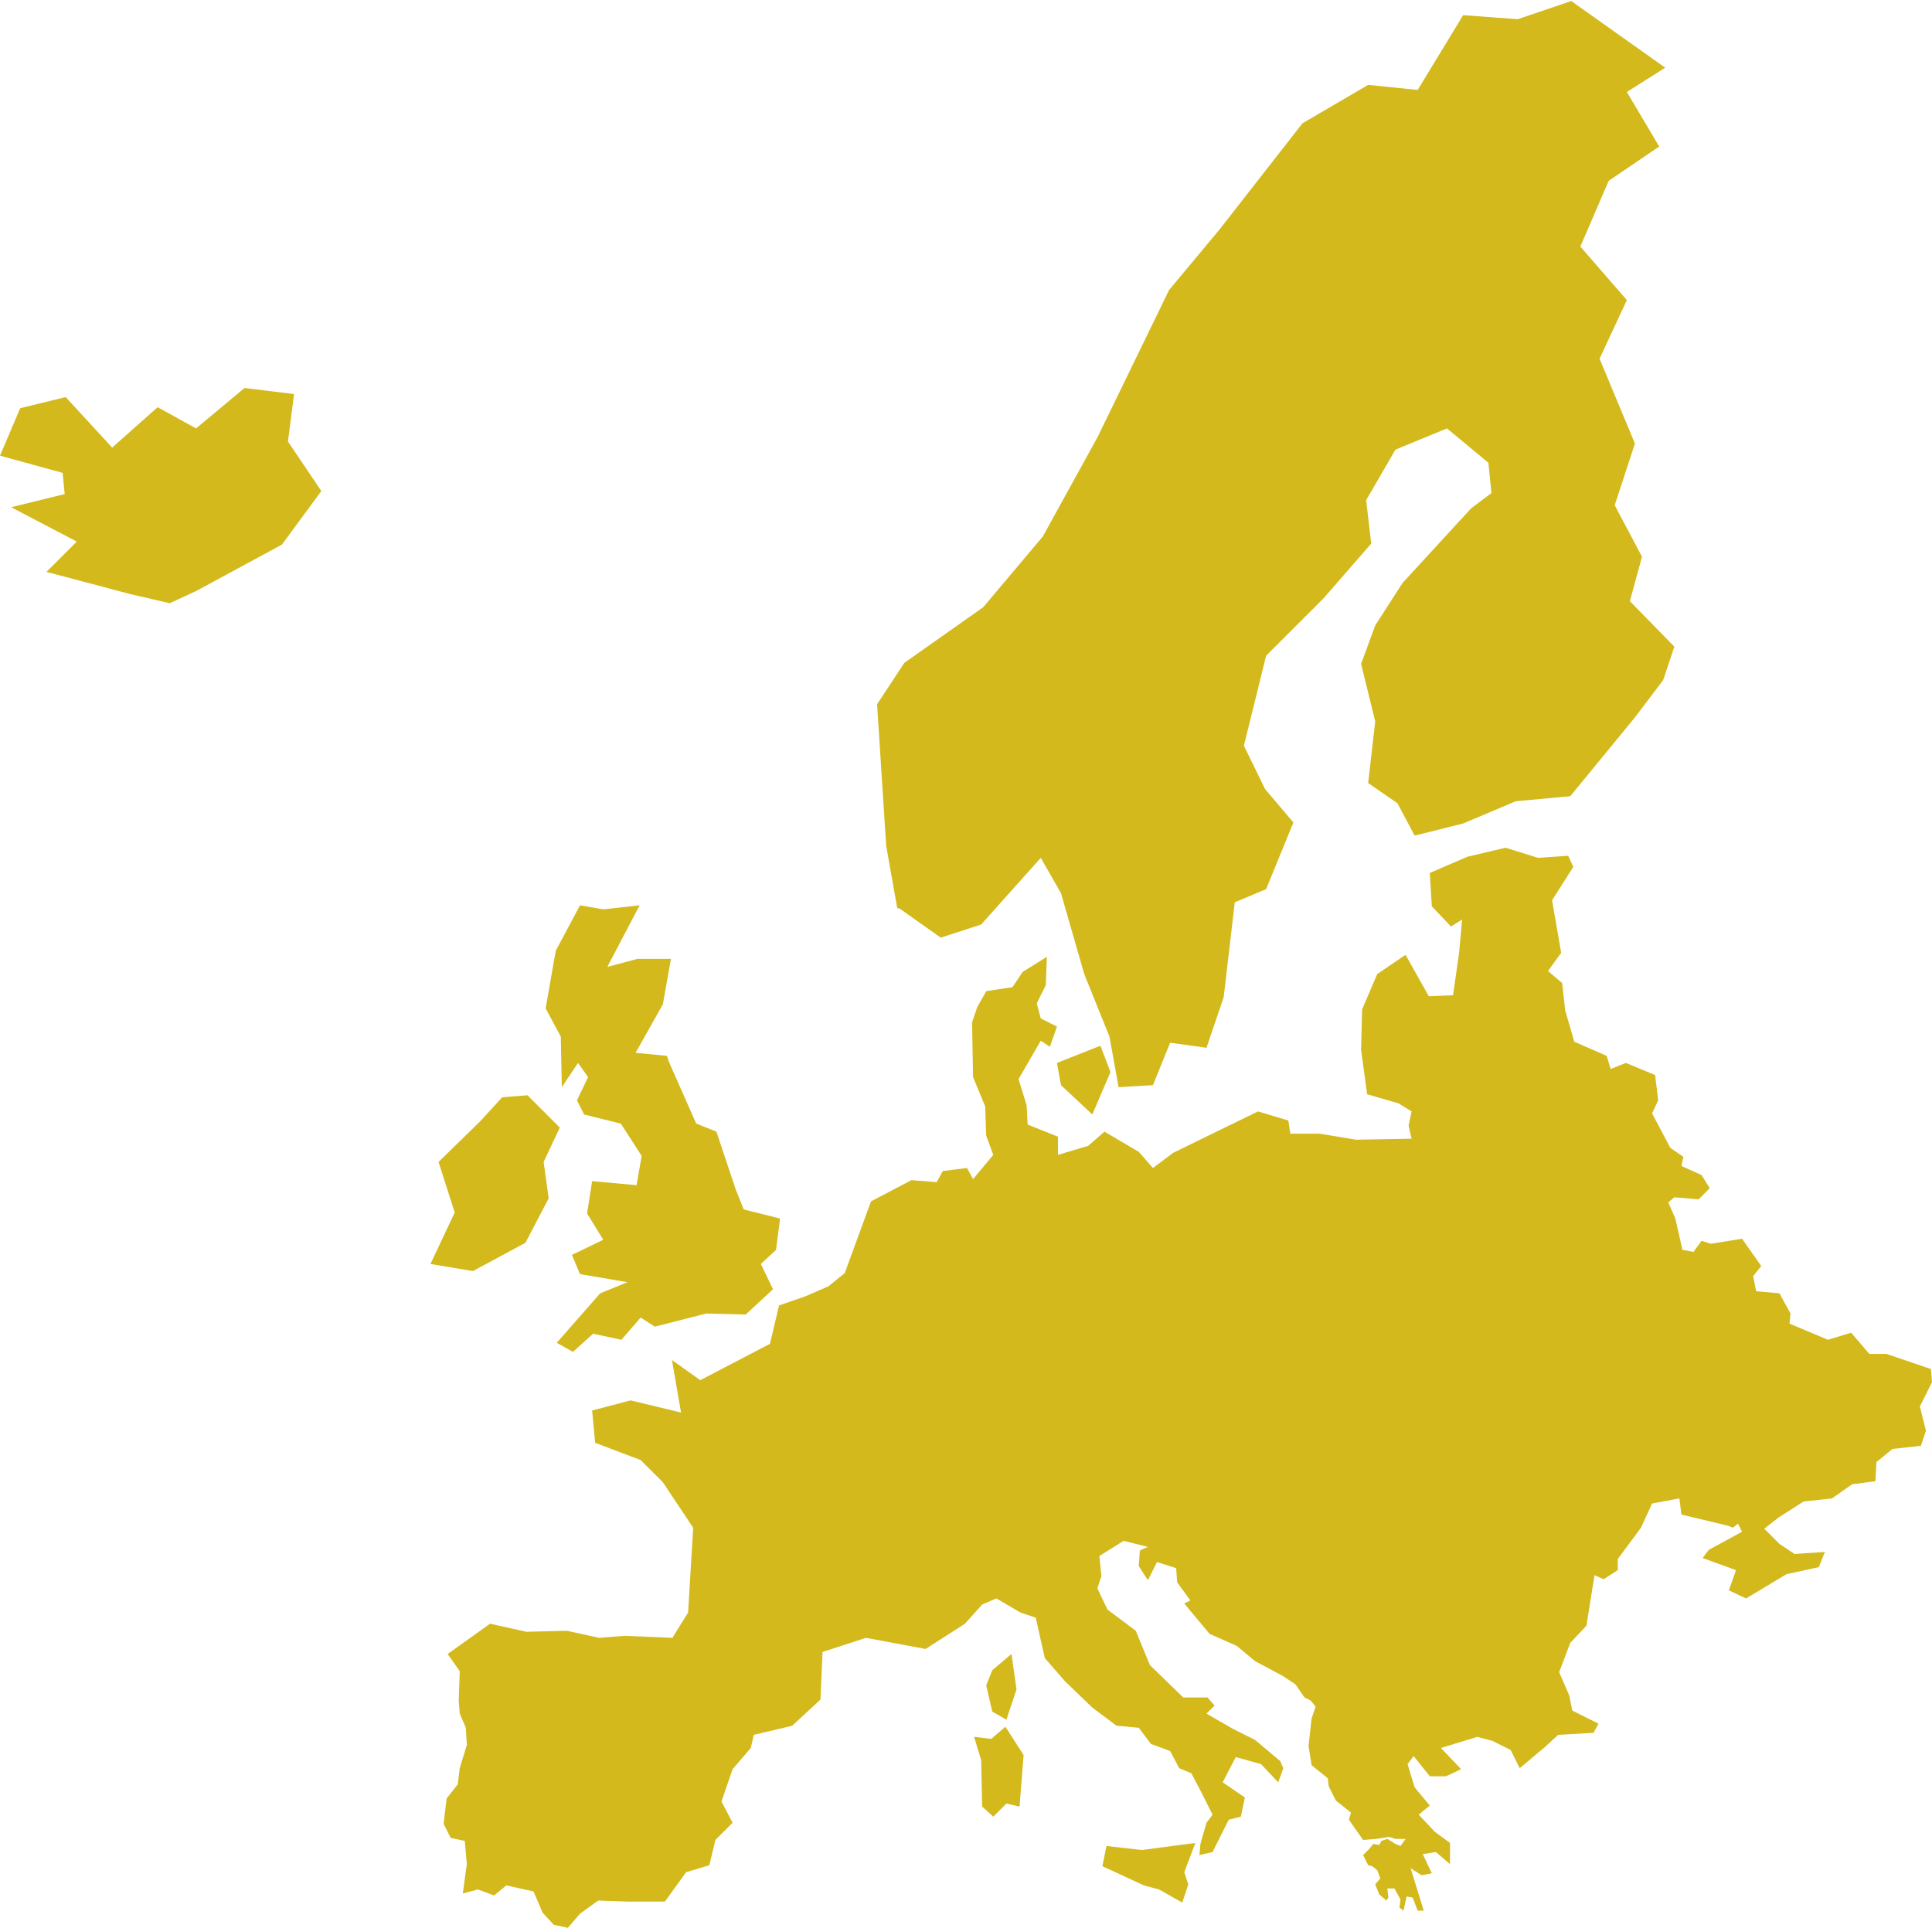 <?xml version="1.0" encoding="UTF-8"?>
<svg id="Layer_2" data-name="Layer 2" xmlns="http://www.w3.org/2000/svg" viewBox="0 0 19.12 19.08">
  <defs>
    <style>
      .cls-1 {
        fill: #d3b91c;
        stroke-width: 0px;
      }
    </style>
  </defs>
  <g id="Layer_2-2" data-name="Layer 2">
    <polygon class="cls-1" points="10.46 10.52 10.5 10.74 10.81 11.03 10.99 10.61 10.89 10.35 10.46 10.52"/>
    <polygon class="cls-1" points="5.56 10.76 5.72 10.52 5.82 10.66 5.71 10.89 5.78 11.03 6.14 11.12 6.15 11.13 6.35 11.44 6.3 11.73 5.86 11.69 5.81 12.01 5.97 12.27 5.66 12.42 5.74 12.61 6.21 12.69 6.21 12.69 5.94 12.8 5.51 13.29 5.67 13.38 5.87 13.2 6.15 13.26 6.34 13.04 6.48 13.13 6.99 13 7.38 13.01 7.65 12.76 7.53 12.51 7.68 12.37 7.72 12.06 7.36 11.97 7.28 11.77 7.09 11.2 6.89 11.12 6.62 10.51 6.6 10.45 6.29 10.42 6.56 9.94 6.64 9.49 6.31 9.49 6.01 9.57 6.33 8.96 5.97 9 5.74 8.96 5.5 9.41 5.4 9.98 5.55 10.26 5.56 10.76"/>
    <path class="cls-1" d="m8.9,8.99l.41.29.4-.13.59-.66.2.35h0s.23.8.23.8l.25.62.09.5.34-.02.17-.42.36.05.17-.5.11-.94.31-.13.27-.66-.28-.33-.21-.43.22-.89.57-.57.47-.54-.05-.43.29-.5.51-.21.41.34.03.3-.2.15-.68.74-.27.42-.14.38.14.57-.07.61.29.2.17.32.48-.12.52-.22.54-.05.64-.78.28-.37.11-.33-.44-.45.12-.44-.27-.51.2-.61-.35-.84.27-.58-.46-.53.28-.65.5-.34-.32-.54.38-.24-.93-.66-.53.18-.54-.04-.45.74-.49-.05-.65.38-.82,1.05-.5.6-.71,1.46-.54.98-.59.7-.78.55-.27.41.09,1.4.11.62Zm3.3-6.28h0s0,0,0,0h0Z"/>
    <polygon class="cls-1" points="9.96 17.02 10.06 16.72 10.01 16.37 9.82 16.53 9.76 16.68 9.82 16.94 9.96 17.02"/>
    <polygon class="cls-1" points="4.68 12.58 5.2 12.3 5.43 11.86 5.38 11.5 5.54 11.16 5.22 10.84 4.97 10.86 4.97 10.86 4.75 11.1 4.34 11.5 4.5 12 4.26 12.51 4.68 12.58"/>
    <polygon class="cls-1" points="11.6 18.27 11.3 18.31 10.95 18.27 10.91 18.47 11.32 18.66 11.47 18.7 11.7 18.83 11.76 18.65 11.72 18.53 11.83 18.24 11.6 18.27"/>
    <polygon class="cls-1" points="9.81 17.21 9.64 17.19 9.71 17.42 9.72 17.88 9.83 17.98 9.96 17.85 10.09 17.88 10.13 17.37 9.95 17.09 9.81 17.21"/>
    <polygon class="cls-1" points="2.91 3.9 2.42 3.84 1.94 4.24 1.56 4.03 1.11 4.43 .65 3.93 .2 4.04 0 4.51 .62 4.68 .64 4.89 .11 5.02 .76 5.36 .46 5.66 1.29 5.88 1.68 5.97 1.94 5.85 2.79 5.39 3.18 4.86 2.85 4.37 2.91 3.9"/>
    <polygon class="cls-1" points="19.12 13.68 19.11 13.55 18.67 13.4 18.5 13.4 18.32 13.19 18.09 13.26 17.71 13.1 17.72 13 17.61 12.8 17.38 12.78 17.35 12.63 17.43 12.53 17.24 12.26 16.93 12.31 16.84 12.28 16.76 12.39 16.65 12.37 16.58 12.06 16.51 11.9 16.57 11.85 16.81 11.87 16.92 11.76 16.84 11.63 16.64 11.54 16.66 11.45 16.53 11.36 16.35 11.02 16.41 10.89 16.38 10.64 16.09 10.52 15.94 10.58 15.9 10.45 15.58 10.31 15.49 10 15.46 9.73 15.32 9.61 15.45 9.43 15.36 8.91 15.57 8.58 15.52 8.47 15.22 8.49 14.9 8.39 14.52 8.48 14.15 8.64 14.17 8.97 14.36 9.17 14.47 9.1 14.44 9.43 14.38 9.85 14.14 9.86 13.91 9.45 13.63 9.64 13.48 9.99 13.47 10.39 13.53 10.83 13.84 10.92 13.97 11 13.94 11.14 13.97 11.27 13.42 11.28 13.06 11.22 12.77 11.22 12.75 11.09 12.45 11 12.08 11.18 11.61 11.41 11.41 11.56 11.27 11.4 10.93 11.2 10.77 11.34 10.47 11.43 10.47 11.25 10.17 11.13 10.16 10.94 10.08 10.68 10.3 10.3 10.39 10.36 10.46 10.16 10.3 10.08 10.26 9.93 10.35 9.75 10.36 9.47 10.12 9.62 10.02 9.77 9.76 9.81 9.67 9.97 9.62 10.12 9.63 10.66 9.75 10.95 9.76 11.24 9.83 11.43 9.63 11.67 9.57 11.56 9.33 11.59 9.27 11.7 9.02 11.68 8.62 11.89 8.36 12.6 8.2 12.73 7.97 12.83 7.97 12.83 7.71 12.92 7.62 13.3 6.93 13.66 6.65 13.46 6.74 13.98 6.24 13.86 5.86 13.96 5.89 14.28 6.34 14.45 6.56 14.67 6.86 15.12 6.81 15.96 6.66 16.2 6.66 16.21 6.18 16.19 5.93 16.21 5.61 16.14 5.21 16.15 4.85 16.07 4.43 16.37 4.55 16.54 4.54 16.83 4.55 16.96 4.61 17.1 4.62 17.27 4.55 17.5 4.53 17.66 4.42 17.8 4.39 18.05 4.46 18.19 4.6 18.22 4.62 18.45 4.58 18.74 4.73 18.7 4.89 18.76 5.01 18.66 5.28 18.72 5.37 18.93 5.48 19.05 5.62 19.08 5.74 18.94 5.92 18.81 6.21 18.82 6.58 18.82 6.79 18.53 7.02 18.46 7.08 18.21 7.25 18.04 7.14 17.83 7.25 17.51 7.43 17.3 7.46 17.17 7.84 17.08 8.12 16.82 8.14 16.35 8.57 16.21 9.16 16.32 9.55 16.07 9.72 15.88 9.86 15.82 10.1 15.96 10.25 16.01 10.34 16.41 10.54 16.64 10.81 16.9 11.05 17.08 11.27 17.1 11.39 17.26 11.58 17.33 11.67 17.5 11.79 17.55 11.89 17.74 12 17.96 11.94 18.04 11.88 18.25 11.87 18.36 12 18.33 12.16 18.01 12.28 17.98 12.32 17.79 12.1 17.64 12.23 17.39 12.48 17.46 12.65 17.64 12.7 17.5 12.67 17.43 12.42 17.22 12.2 17.11 11.94 16.96 12.02 16.88 11.95 16.8 11.71 16.8 11.38 16.48 11.24 16.14 10.96 15.93 10.86 15.72 10.9 15.6 10.88 15.4 11.12 15.25 11.36 15.31 11.29 15.34 11.28 15.35 11.27 15.5 11.36 15.64 11.45 15.46 11.64 15.52 11.65 15.66 11.78 15.84 11.72 15.87 11.97 16.17 12.24 16.29 12.42 16.44 12.7 16.59 12.82 16.67 12.91 16.8 12.97 16.83 13.02 16.89 12.98 17.01 12.95 17.28 12.98 17.47 13.14 17.6 13.15 17.68 13.22 17.82 13.37 17.94 13.35 18.01 13.37 18.04 13.49 18.21 13.62 18.2 13.75 18.18 13.81 18.2 13.91 18.2 13.86 18.27 13.81 18.25 13.73 18.2 13.67 18.22 13.65 18.26 13.59 18.25 13.55 18.3 13.49 18.36 13.54 18.46 13.58 18.47 13.63 18.51 13.66 18.59 13.61 18.65 13.65 18.75 13.72 18.81 13.74 18.78 13.73 18.69 13.8 18.69 13.86 18.8 13.85 18.88 13.89 18.91 13.92 18.77 13.98 18.78 14.03 18.91 14.09 18.91 13.96 18.49 14.07 18.56 14.17 18.54 14.08 18.35 14.21 18.33 14.35 18.45 14.35 18.24 14.2 18.13 14.04 17.96 14.15 17.87 14 17.69 13.93 17.46 13.99 17.38 14.15 17.58 14.31 17.58 14.46 17.51 14.26 17.3 14.62 17.19 14.77 17.23 14.95 17.32 15.04 17.5 15.29 17.29 15.42 17.17 15.77 17.15 15.82 17.06 15.56 16.93 15.53 16.78 15.53 16.78 15.43 16.55 15.54 16.26 15.7 16.09 15.78 15.59 15.87 15.63 16.01 15.54 16.01 15.43 16.24 15.12 16.35 14.88 16.62 14.83 16.64 14.99 17.1 15.1 17.15 15.12 17.2 15.08 17.24 15.16 16.91 15.34 16.85 15.42 17.18 15.54 17.11 15.74 17.28 15.82 17.68 15.58 18 15.51 18.06 15.36 17.76 15.38 17.61 15.28 17.46 15.13 17.6 15.02 17.85 14.86 18.13 14.83 18.33 14.69 18.56 14.66 18.57 14.47 18.73 14.34 19.01 14.31 19.06 14.16 19 13.92 19.12 13.68"/>
  </g>
</svg>